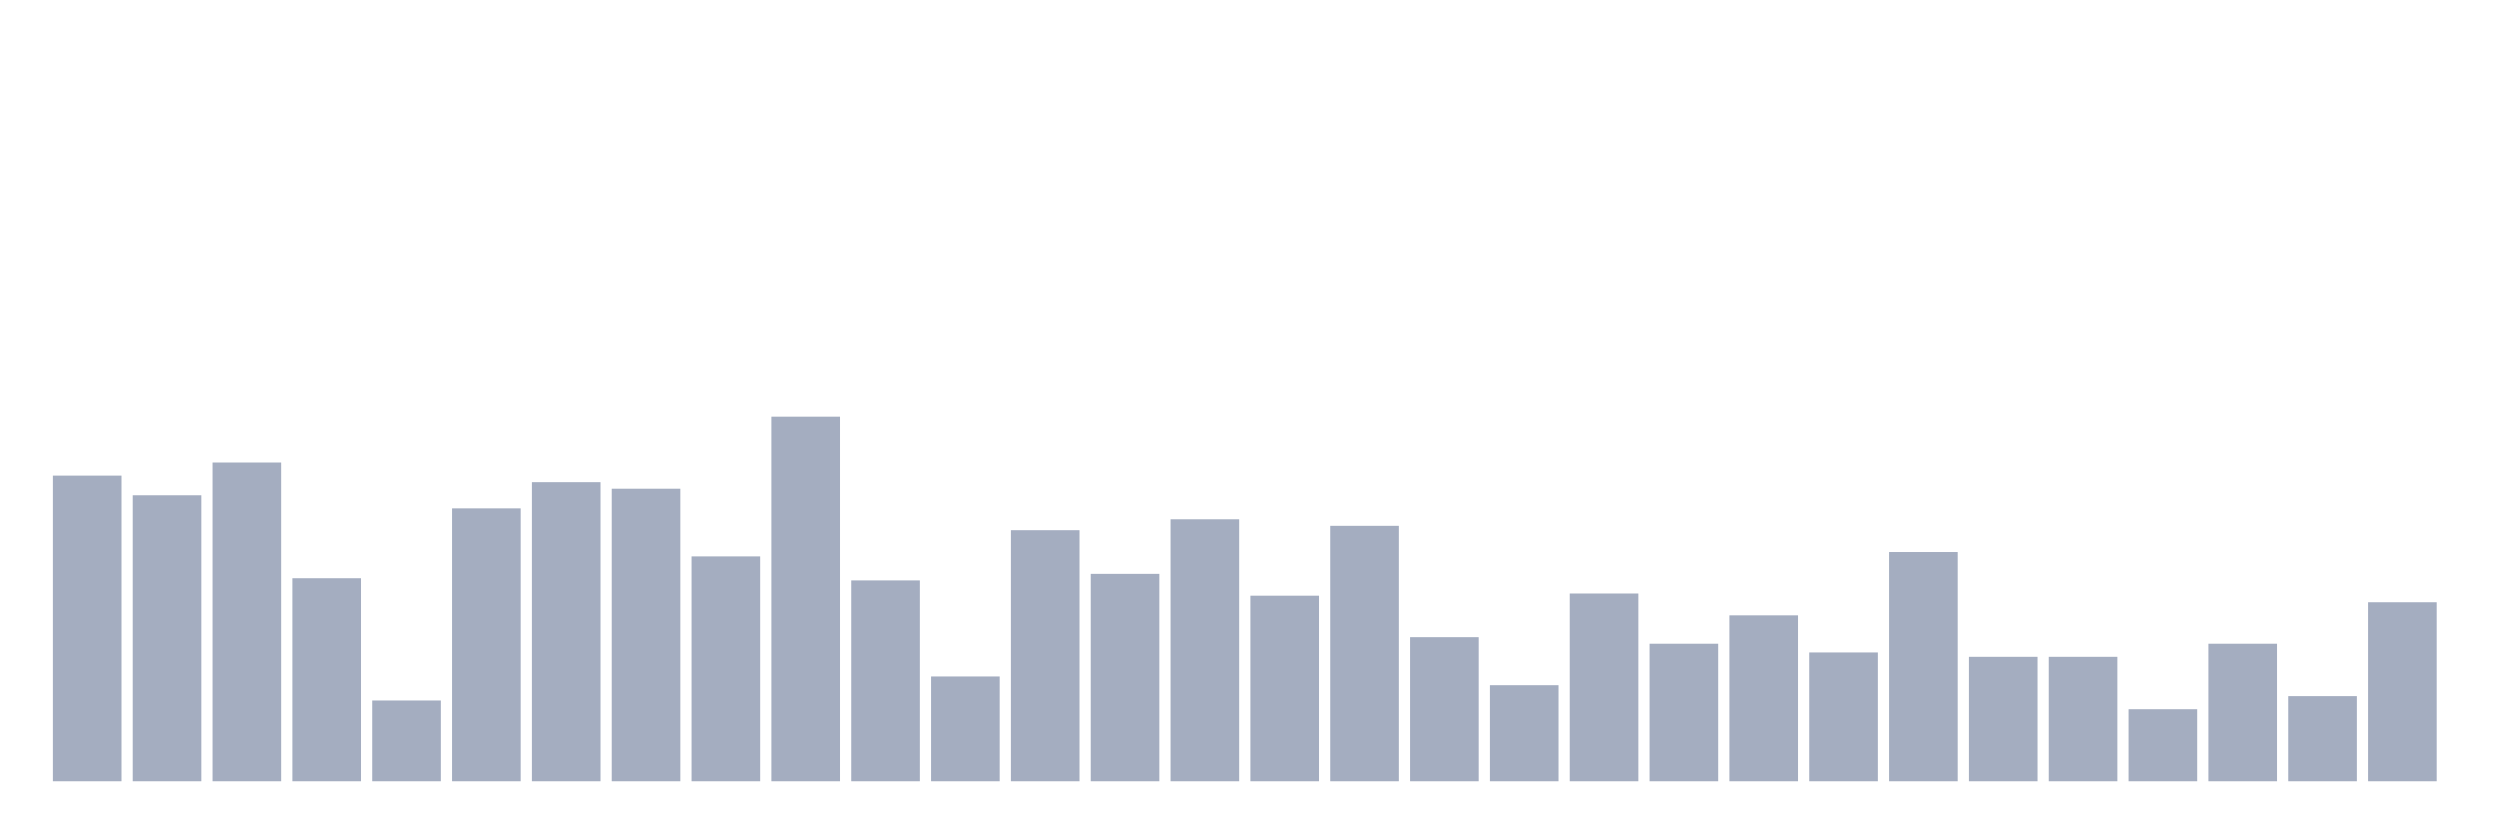 <svg xmlns="http://www.w3.org/2000/svg" viewBox="0 0 480 160"><g transform="translate(10,10)"><rect class="bar" x="0.153" width="13.175" y="81.317" height="58.683" fill="rgb(164,173,192)"></rect><rect class="bar" x="15.482" width="13.175" y="85.09" height="54.91" fill="rgb(164,173,192)"></rect><rect class="bar" x="30.81" width="13.175" y="78.802" height="61.198" fill="rgb(164,173,192)"></rect><rect class="bar" x="46.138" width="13.175" y="101.018" height="38.982" fill="rgb(164,173,192)"></rect><rect class="bar" x="61.466" width="13.175" y="124.491" height="15.509" fill="rgb(164,173,192)"></rect><rect class="bar" x="76.794" width="13.175" y="87.605" height="52.395" fill="rgb(164,173,192)"></rect><rect class="bar" x="92.123" width="13.175" y="82.575" height="57.425" fill="rgb(164,173,192)"></rect><rect class="bar" x="107.451" width="13.175" y="83.832" height="56.168" fill="rgb(164,173,192)"></rect><rect class="bar" x="122.779" width="13.175" y="96.826" height="43.174" fill="rgb(164,173,192)"></rect><rect class="bar" x="138.107" width="13.175" y="70" height="70" fill="rgb(164,173,192)"></rect><rect class="bar" x="153.436" width="13.175" y="101.437" height="38.563" fill="rgb(164,173,192)"></rect><rect class="bar" x="168.764" width="13.175" y="119.88" height="20.12" fill="rgb(164,173,192)"></rect><rect class="bar" x="184.092" width="13.175" y="91.796" height="48.204" fill="rgb(164,173,192)"></rect><rect class="bar" x="199.42" width="13.175" y="100.18" height="39.82" fill="rgb(164,173,192)"></rect><rect class="bar" x="214.748" width="13.175" y="89.701" height="50.299" fill="rgb(164,173,192)"></rect><rect class="bar" x="230.077" width="13.175" y="104.371" height="35.629" fill="rgb(164,173,192)"></rect><rect class="bar" x="245.405" width="13.175" y="90.958" height="49.042" fill="rgb(164,173,192)"></rect><rect class="bar" x="260.733" width="13.175" y="112.335" height="27.665" fill="rgb(164,173,192)"></rect><rect class="bar" x="276.061" width="13.175" y="121.557" height="18.443" fill="rgb(164,173,192)"></rect><rect class="bar" x="291.39" width="13.175" y="103.952" height="36.048" fill="rgb(164,173,192)"></rect><rect class="bar" x="306.718" width="13.175" y="113.593" height="26.407" fill="rgb(164,173,192)"></rect><rect class="bar" x="322.046" width="13.175" y="108.144" height="31.856" fill="rgb(164,173,192)"></rect><rect class="bar" x="337.374" width="13.175" y="115.269" height="24.731" fill="rgb(164,173,192)"></rect><rect class="bar" x="352.702" width="13.175" y="95.988" height="44.012" fill="rgb(164,173,192)"></rect><rect class="bar" x="368.031" width="13.175" y="116.108" height="23.892" fill="rgb(164,173,192)"></rect><rect class="bar" x="383.359" width="13.175" y="116.108" height="23.892" fill="rgb(164,173,192)"></rect><rect class="bar" x="398.687" width="13.175" y="126.168" height="13.832" fill="rgb(164,173,192)"></rect><rect class="bar" x="414.015" width="13.175" y="113.593" height="26.407" fill="rgb(164,173,192)"></rect><rect class="bar" x="429.344" width="13.175" y="123.653" height="16.347" fill="rgb(164,173,192)"></rect><rect class="bar" x="444.672" width="13.175" y="105.629" height="34.371" fill="rgb(164,173,192)"></rect></g></svg>